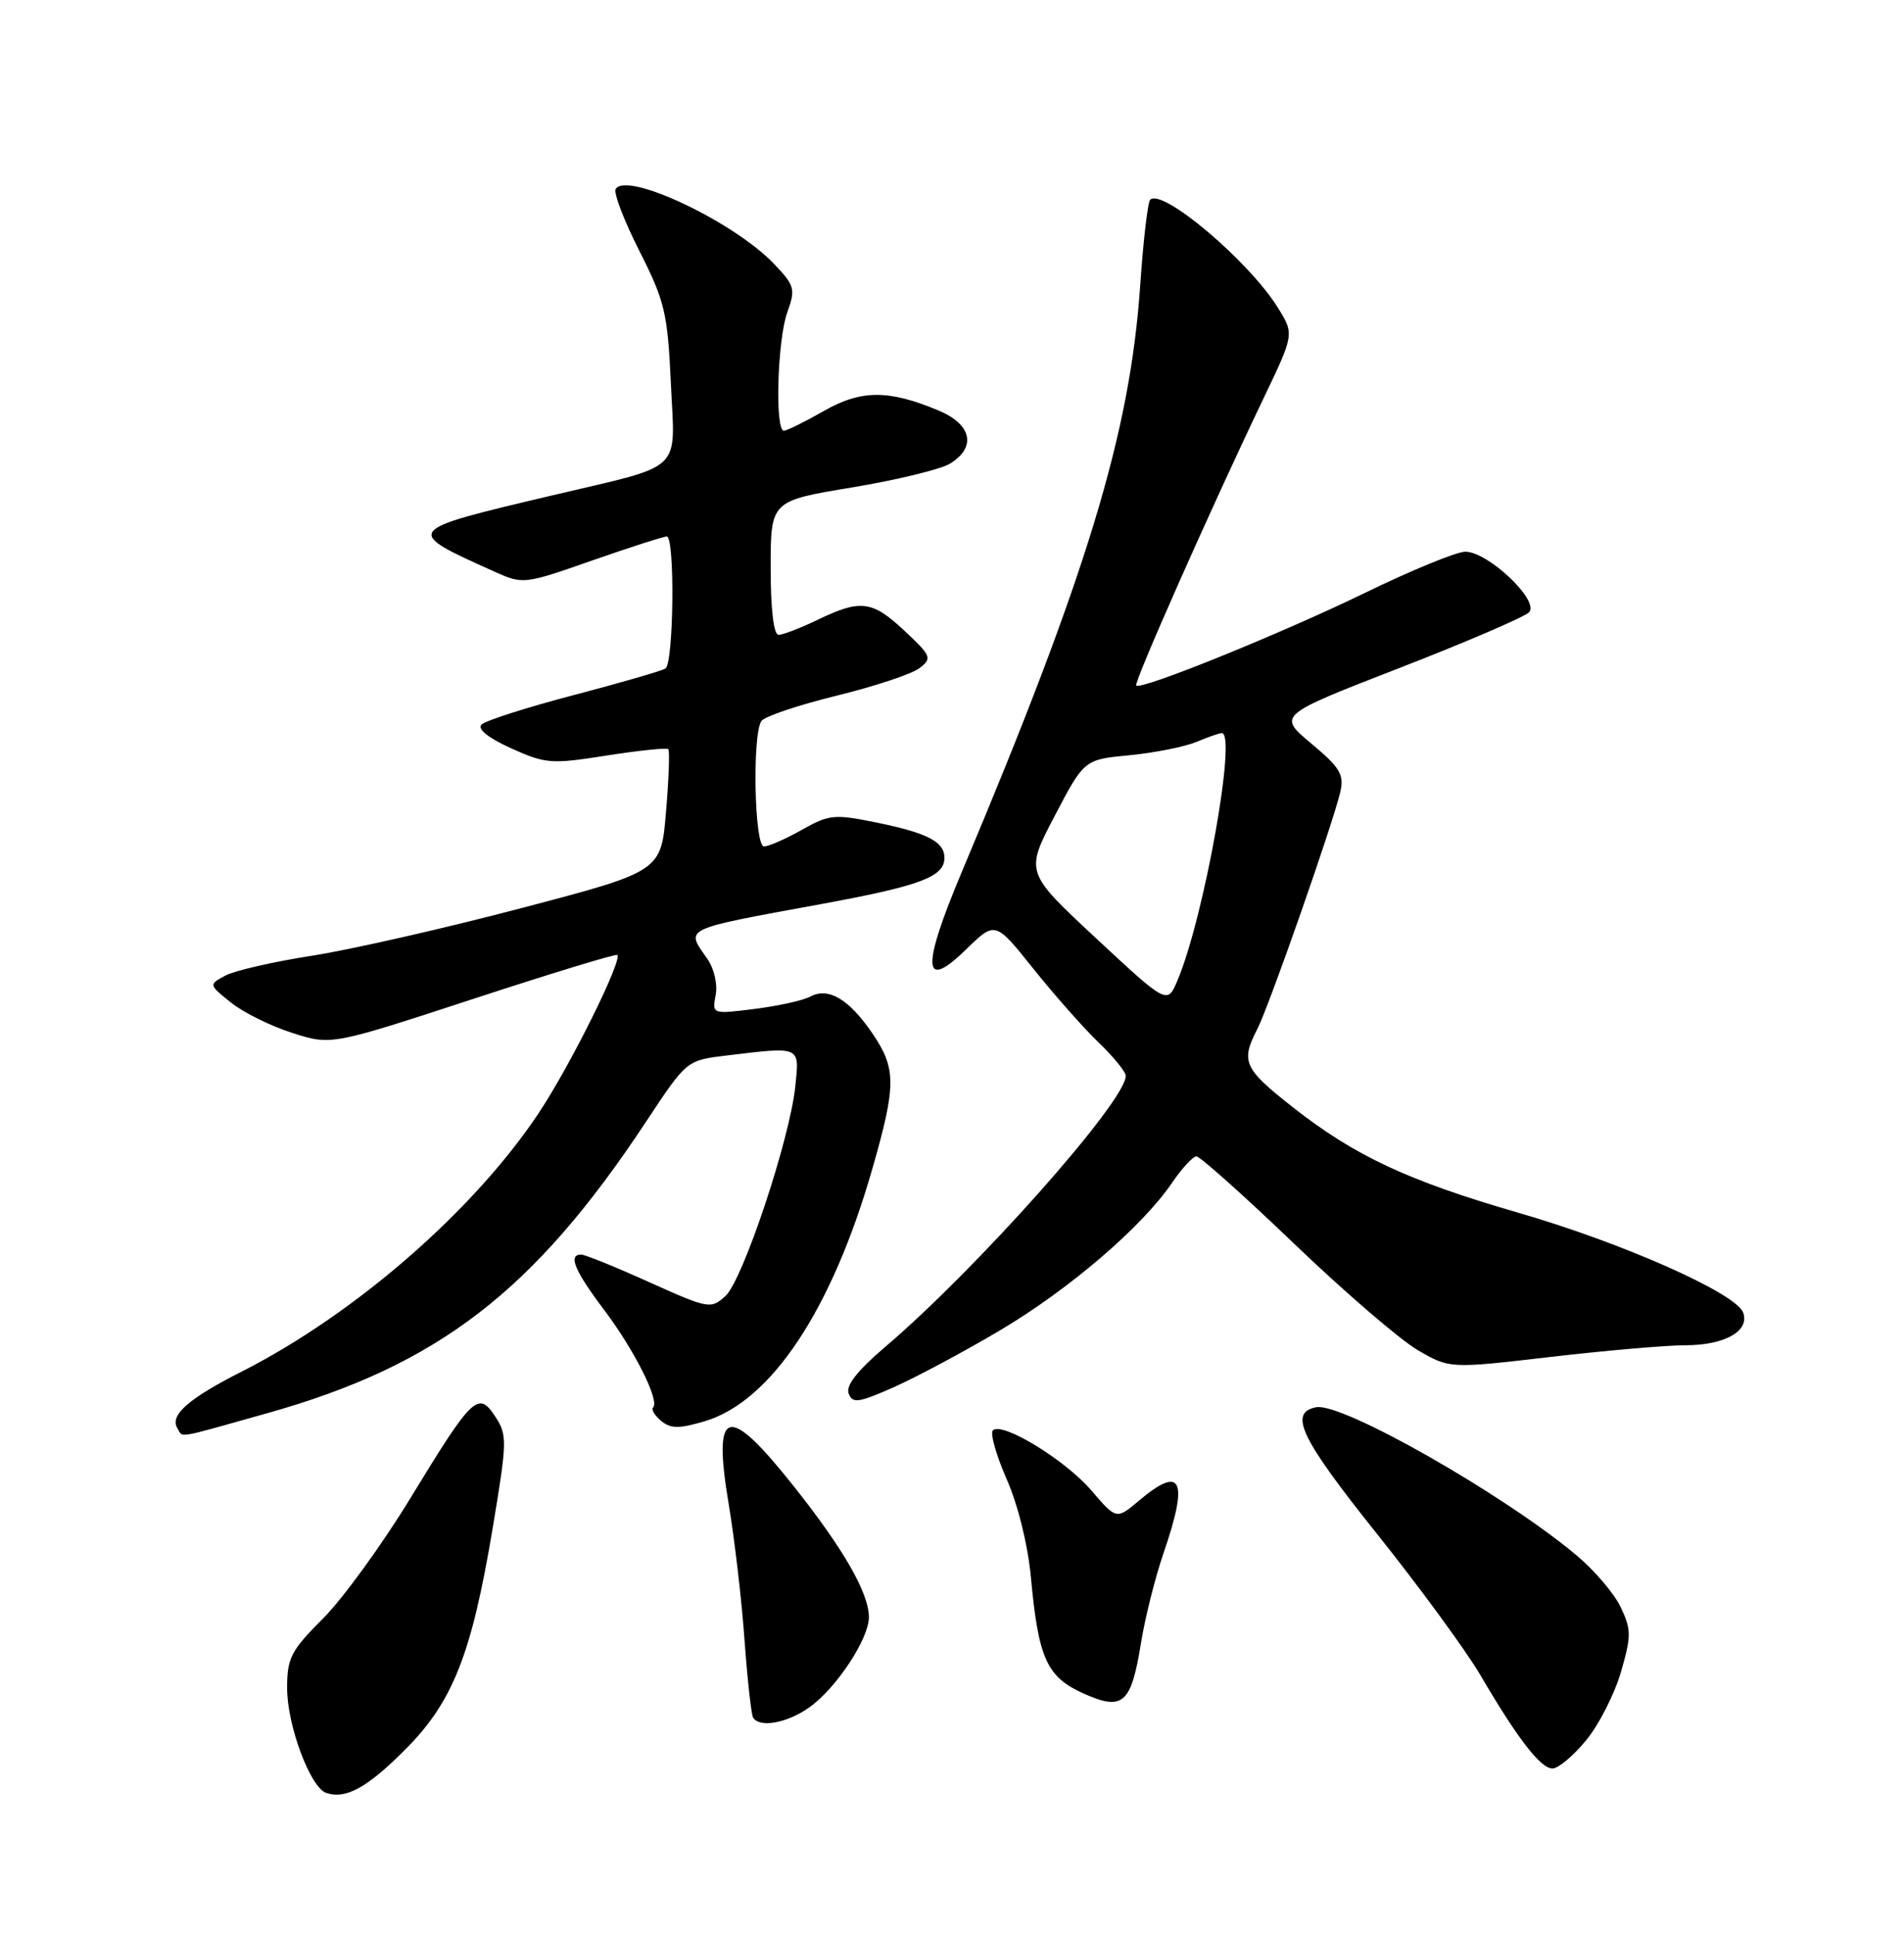 <?xml version="1.0" encoding="UTF-8" standalone="no"?>
<!DOCTYPE svg PUBLIC "-//W3C//DTD SVG 1.1//EN" "http://www.w3.org/Graphics/SVG/1.1/DTD/svg11.dtd" >
<svg xmlns="http://www.w3.org/2000/svg" xmlns:xlink="http://www.w3.org/1999/xlink" version="1.1" viewBox="0 0 252 256">
 <g >
 <path fill="currentColor"
d=" M 53.59 231.54 C 59.92 225.21 62.40 218.96 65.19 202.30 C 67.13 190.71 67.15 189.88 65.56 187.45 C 63.30 184.00 62.56 184.70 54.27 198.31 C 50.55 204.41 45.37 211.53 42.76 214.15 C 38.50 218.40 38.00 219.38 38.00 223.37 C 38.00 228.29 41.07 236.52 43.17 237.23 C 45.76 238.10 48.55 236.58 53.59 231.54 Z  M 209.92 230.28 C 211.61 228.24 213.68 224.17 214.53 221.26 C 215.92 216.47 215.92 215.63 214.51 212.67 C 213.66 210.86 211.01 207.76 208.63 205.77 C 198.97 197.69 177.61 185.54 174.21 186.20 C 170.51 186.91 172.12 190.28 182.18 202.87 C 187.86 209.97 194.04 218.42 195.93 221.64 C 200.86 230.06 203.90 234.00 205.48 234.00 C 206.24 234.00 208.23 232.33 209.92 230.28 Z  M 107.15 225.89 C 110.70 223.36 115.00 216.84 115.00 213.98 C 115.00 210.79 111.64 204.93 105.02 196.61 C 96.25 185.57 94.28 186.14 96.46 199.11 C 97.23 203.73 98.17 211.78 98.54 217.00 C 98.92 222.22 99.43 226.84 99.67 227.25 C 100.51 228.67 104.19 228.00 107.15 225.89 Z  M 151.02 217.36 C 151.55 214.06 152.89 208.73 153.99 205.52 C 157.35 195.78 156.42 193.78 150.77 198.54 C 147.76 201.08 147.76 201.08 144.45 197.22 C 140.99 193.17 132.61 188.06 131.41 189.26 C 131.02 189.64 131.85 192.56 133.24 195.73 C 134.74 199.14 136.06 204.48 136.45 208.78 C 137.44 219.45 138.55 221.89 143.39 224.07 C 148.63 226.42 149.71 225.47 151.02 217.36 Z  M 35.37 186.99 C 57.97 180.64 70.68 170.87 85.52 148.40 C 90.88 140.29 90.88 140.29 96.19 139.66 C 106.05 138.47 105.82 138.37 105.26 143.75 C 104.53 150.76 98.31 169.41 96.01 171.49 C 94.08 173.24 93.77 173.18 85.92 169.65 C 81.47 167.64 77.42 166.00 76.92 166.00 C 75.15 166.00 76.04 168.13 79.97 173.34 C 83.97 178.64 87.33 185.34 86.44 186.23 C 86.17 186.50 86.65 187.30 87.51 188.01 C 88.77 189.05 89.87 189.06 93.28 188.05 C 102.05 185.44 110.11 173.30 115.46 154.64 C 118.63 143.59 118.63 141.39 115.48 136.76 C 112.40 132.22 109.65 130.58 107.25 131.86 C 106.29 132.38 102.97 133.11 99.87 133.50 C 94.24 134.20 94.24 134.20 94.72 131.67 C 95.00 130.23 94.51 128.14 93.60 126.84 C 90.73 122.74 90.08 123.04 108.81 119.60 C 121.86 117.20 125.00 116.01 125.00 113.50 C 125.00 111.40 122.79 110.24 116.27 108.89 C 110.42 107.69 109.80 107.74 106.13 109.80 C 103.99 111.01 101.73 112.00 101.11 112.00 C 99.85 112.00 99.54 97.23 100.77 95.41 C 101.17 94.80 105.64 93.30 110.69 92.06 C 115.75 90.82 120.70 89.18 121.69 88.41 C 123.39 87.10 123.27 86.80 119.76 83.51 C 115.45 79.46 113.92 79.26 108.24 82.00 C 105.96 83.10 103.62 84.00 103.05 84.00 C 102.40 84.00 102.00 80.65 102.00 75.14 C 102.00 66.28 102.00 66.28 112.75 64.50 C 118.66 63.52 124.51 62.10 125.75 61.34 C 129.26 59.18 128.62 56.16 124.25 54.33 C 117.61 51.54 113.95 51.56 109.00 54.40 C 106.53 55.81 104.16 56.98 103.75 56.99 C 102.54 57.01 102.89 44.95 104.20 41.33 C 105.31 38.25 105.19 37.80 102.45 34.92 C 97.15 29.35 82.96 22.64 81.49 25.01 C 81.18 25.51 82.59 29.20 84.63 33.21 C 87.99 39.86 88.36 41.40 88.79 50.71 C 89.34 62.73 90.78 61.37 73.00 65.57 C 53.31 70.22 53.33 70.19 65.38 75.61 C 69.23 77.34 69.33 77.33 78.38 74.16 C 83.40 72.41 87.84 70.98 88.25 70.99 C 89.35 71.01 89.17 87.78 88.07 88.46 C 87.55 88.78 82.08 90.36 75.90 91.98 C 69.73 93.60 64.25 95.35 63.73 95.87 C 63.14 96.46 64.61 97.63 67.64 99.01 C 72.21 101.07 72.97 101.13 80.29 99.97 C 84.58 99.30 88.25 98.92 88.45 99.12 C 88.65 99.33 88.52 103.06 88.15 107.40 C 87.50 115.30 87.50 115.30 69.00 120.16 C 58.83 122.84 46.35 125.67 41.29 126.46 C 36.22 127.24 31.07 128.43 29.84 129.08 C 27.61 130.28 27.61 130.28 30.56 132.65 C 32.18 133.96 35.83 135.76 38.67 136.67 C 43.84 138.32 43.84 138.32 62.61 132.18 C 72.93 128.80 81.52 126.18 81.70 126.36 C 82.39 127.06 75.54 140.87 71.37 147.17 C 62.79 160.12 47.01 173.87 31.94 181.51 C 24.95 185.05 22.43 187.27 23.47 188.96 C 24.28 190.26 22.91 190.49 35.37 186.99 Z  M 132.25 176.09 C 141.44 170.66 151.12 162.37 155.10 156.54 C 156.42 154.60 157.88 153.01 158.35 153.01 C 158.82 153.00 164.64 158.20 171.27 164.55 C 177.90 170.91 185.25 177.23 187.59 178.61 C 191.85 181.10 191.85 181.10 205.18 179.55 C 212.50 178.70 220.55 178.00 223.06 178.00 C 228.29 178.00 231.63 176.10 230.70 173.65 C 229.72 171.10 214.74 164.45 201.00 160.48 C 186.30 156.22 179.31 152.95 171.05 146.46 C 164.63 141.41 164.19 140.46 166.39 136.20 C 167.95 133.19 176.41 109.01 177.39 104.80 C 177.92 102.49 177.37 101.57 173.55 98.38 C 169.09 94.65 169.09 94.65 185.16 88.41 C 194.00 84.98 201.74 81.65 202.37 81.02 C 203.83 79.53 196.97 73.00 193.94 73.00 C 192.79 73.00 186.81 75.45 180.65 78.45 C 169.56 83.84 151.02 91.35 150.38 90.71 C 150.02 90.36 160.26 67.27 167.16 52.86 C 171.30 44.22 171.30 44.22 169.16 40.76 C 165.35 34.59 153.83 24.84 152.23 26.43 C 151.91 26.76 151.31 31.86 150.91 37.76 C 149.57 57.30 143.89 75.98 127.34 115.27 C 121.92 128.12 122.09 131.27 127.89 125.60 C 131.72 121.87 131.72 121.87 136.77 128.18 C 139.55 131.66 143.44 136.05 145.41 137.95 C 147.39 139.84 149.00 141.83 149.00 142.36 C 149.00 145.71 129.26 167.93 117.11 178.26 C 113.48 181.35 111.92 183.34 112.32 184.38 C 112.83 185.73 113.62 185.62 118.25 183.57 C 121.18 182.27 127.49 178.91 132.25 176.09 Z  M 145.09 124.17 C 135.68 115.42 135.68 115.42 139.59 107.96 C 143.50 100.50 143.50 100.50 149.50 99.93 C 152.80 99.61 156.77 98.82 158.32 98.18 C 159.86 97.53 161.39 97.00 161.71 97.00 C 163.73 97.00 159.35 121.42 155.85 129.71 C 154.50 132.92 154.50 132.92 145.09 124.17 Z "/>
</g>
</svg>